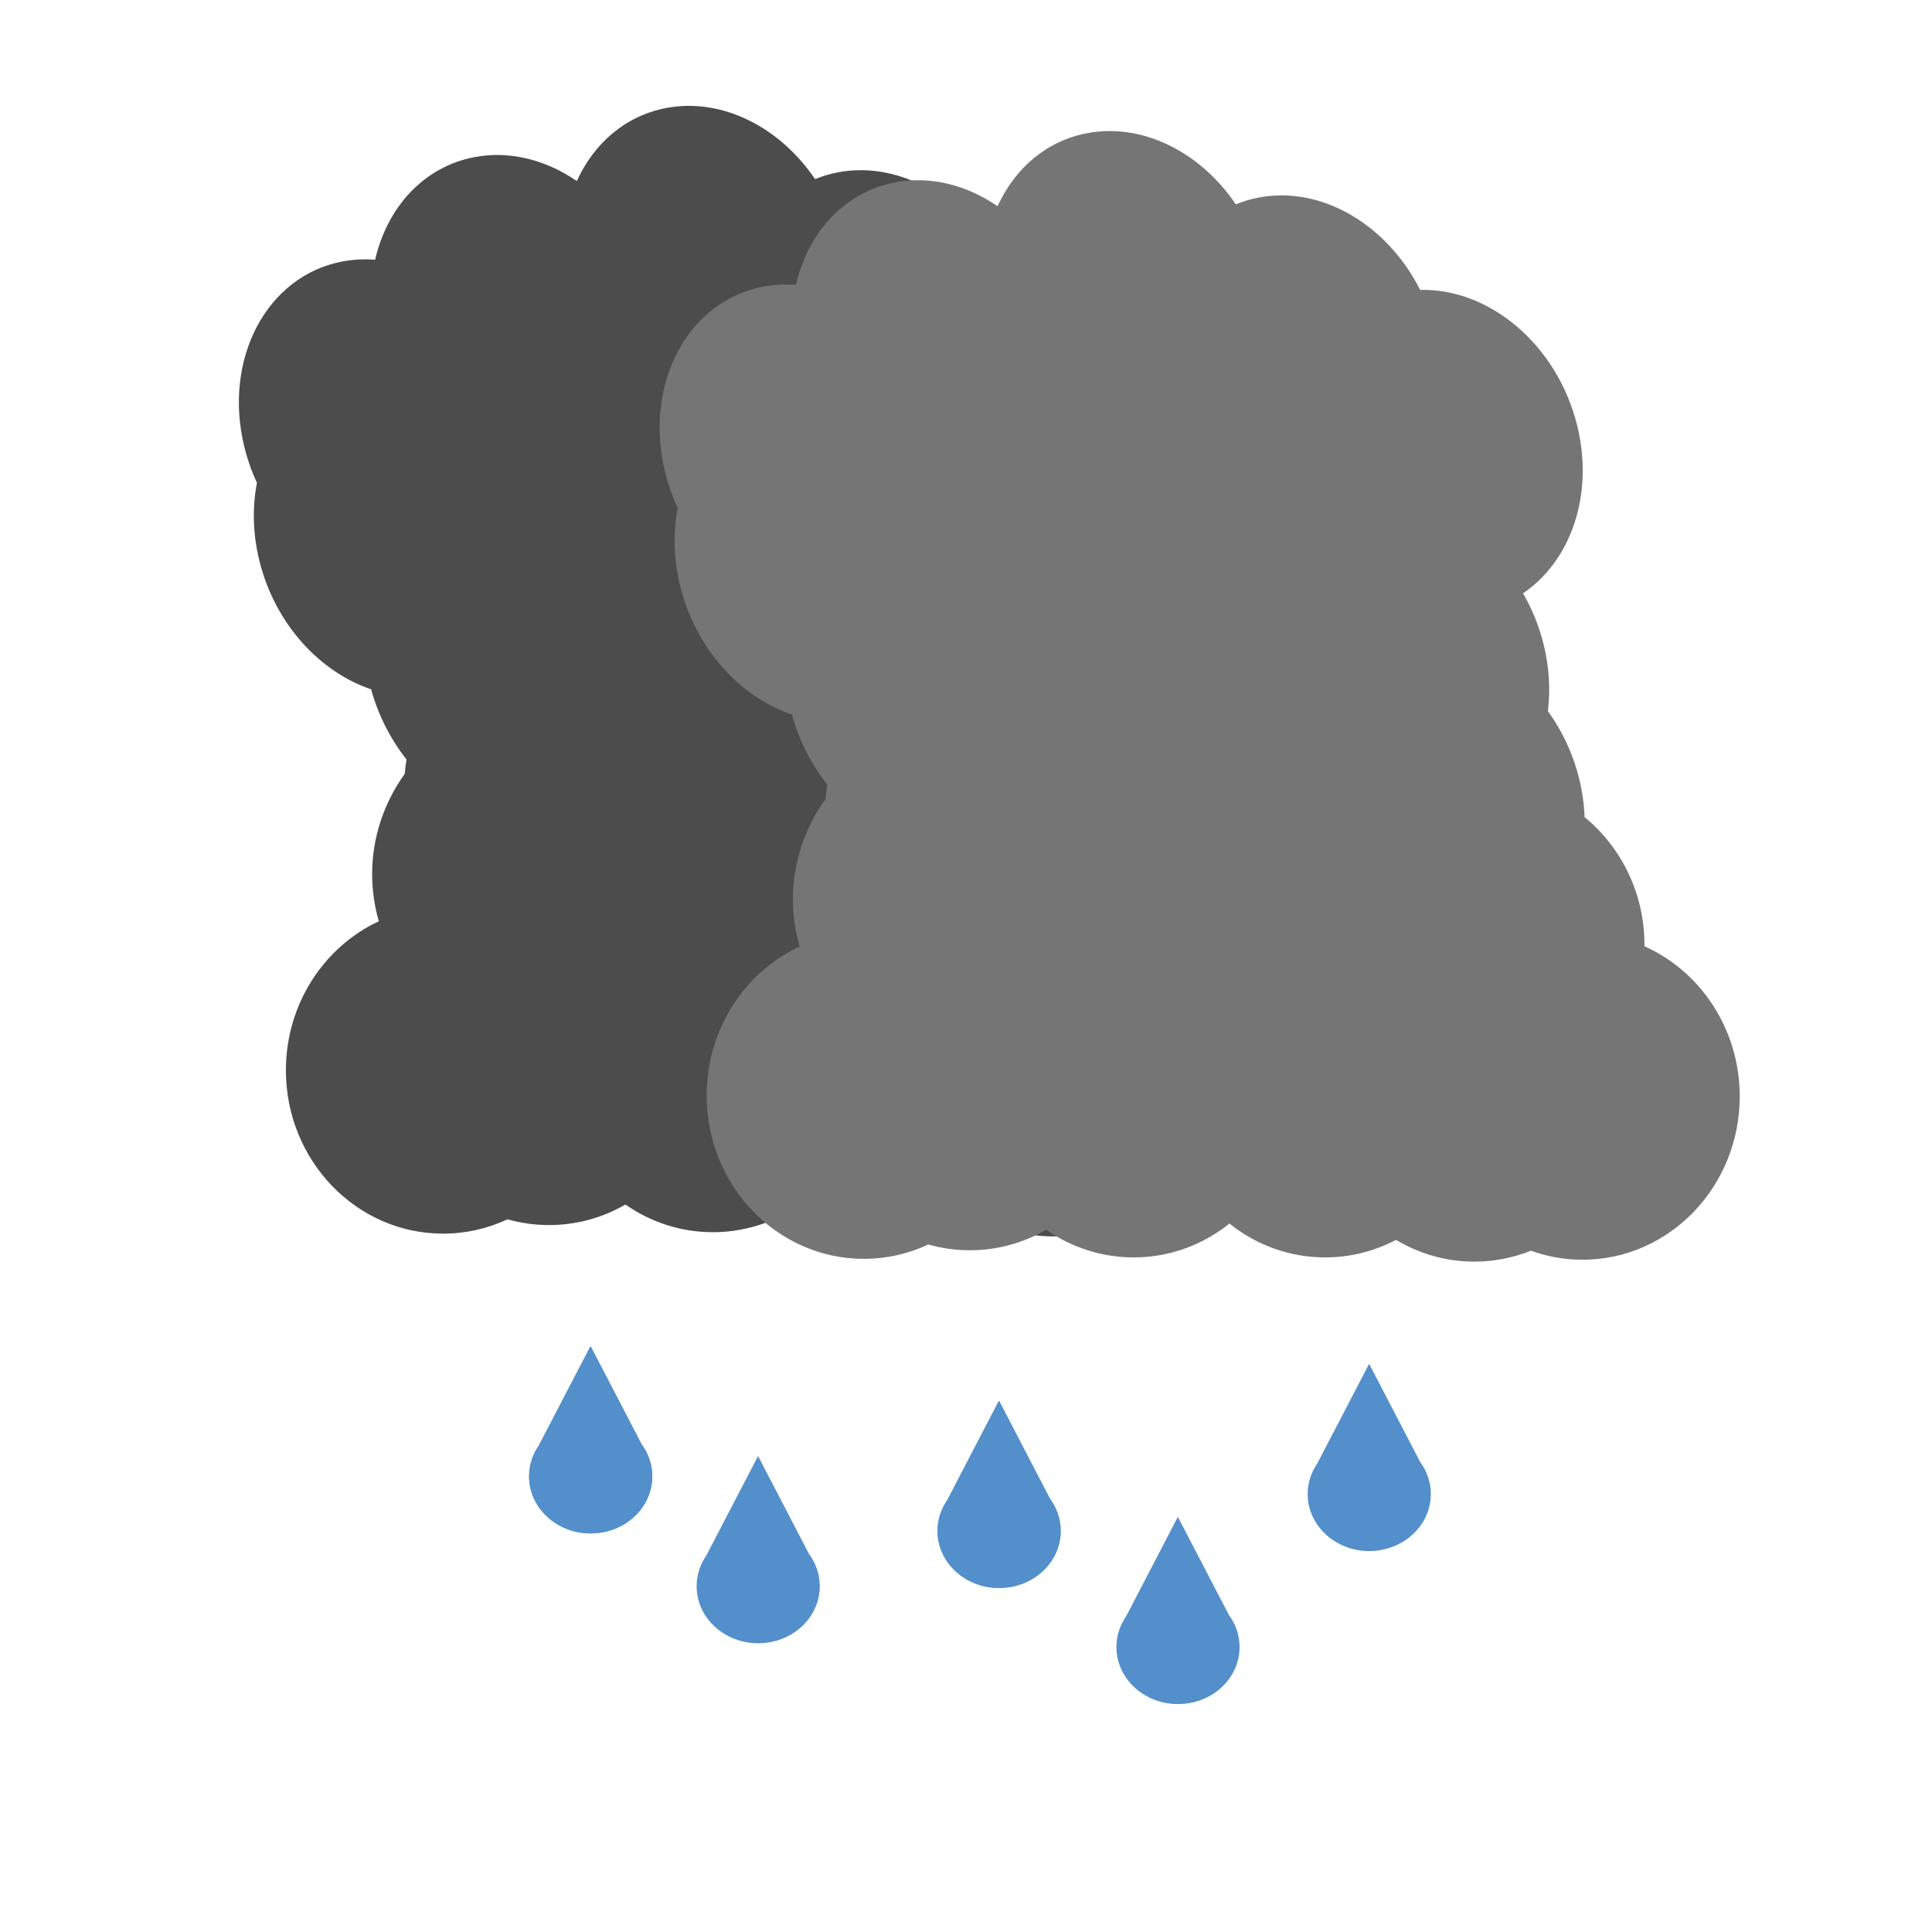 <?xml version="1.0" encoding="UTF-8" standalone="no"?><!DOCTYPE svg PUBLIC "-//W3C//DTD SVG 1.1//EN" "http://www.w3.org/Graphics/SVG/1.1/DTD/svg11.dtd"><svg width="100%" height="100%" viewBox="0 0 7242 7242" version="1.1" xmlns="http://www.w3.org/2000/svg" xmlns:xlink="http://www.w3.org/1999/xlink" xml:space="preserve" xmlns:serif="http://www.serif.com/" style="fill-rule:evenodd;clip-rule:evenodd;stroke-linejoin:round;stroke-miterlimit:2;"><path d="M2404.95,5413.85c25.225,34.272 39.971,75.658 39.971,120.208c-0,117.983 -103.422,213.771 -230.808,213.771c-127.387,-0 -230.808,-95.788 -230.808,-213.771c-0,-23.184 3.993,-45.51 11.372,-66.406l-0.356,0l1.152,-2.214c6.056,-16.536 14.238,-32.166 24.252,-46.618l193.905,-372.735l191.32,367.765Z" style="fill:#528fcb;"/><path d="M2404.95,5413.85c25.225,34.272 39.971,75.658 39.971,120.208c-0,117.983 -103.422,213.771 -230.808,213.771c-127.387,-0 -230.808,-95.788 -230.808,-213.771c-0,-23.184 3.993,-45.51 11.372,-66.406l-0.356,0l1.152,-2.214c6.056,-16.536 14.238,-32.166 24.252,-46.618l193.905,-372.735l191.32,367.765Z" style="fill:#528fcb;"/><path d="M3032.9,5825.67c25.225,34.272 39.971,75.657 39.971,120.208c-0,117.983 -103.422,213.77 -230.808,213.77c-127.386,0 -230.808,-95.787 -230.808,-213.77c0,-23.184 3.994,-45.511 11.373,-66.406l-0.357,0l1.153,-2.214c6.055,-16.536 14.238,-32.166 24.251,-46.618l193.905,-372.736l191.32,367.766Z" style="fill:#528fcb;"/><path d="M3935.92,5618.47c25.224,34.272 39.97,75.658 39.97,120.208c0,117.983 -103.421,213.771 -230.807,213.771c-127.387,-0 -230.808,-95.788 -230.808,-213.771c-0,-23.183 3.993,-45.51 11.372,-66.405l-0.356,-0l1.152,-2.215c6.056,-16.536 14.238,-32.166 24.252,-46.618l193.905,-372.735l191.32,367.765Z" style="fill:#528fcb;"/><path d="M3935.92,5618.47c25.224,34.272 39.97,75.658 39.97,120.208c0,117.983 -103.421,213.771 -230.807,213.771c-127.387,-0 -230.808,-95.788 -230.808,-213.771c-0,-23.183 3.993,-45.51 11.372,-66.405l-0.356,-0l1.152,-2.215c6.056,-16.536 14.238,-32.166 24.252,-46.618l193.905,-372.735l191.32,367.765Z" style="fill:#528fcb;"/><path d="M4606.5,6053.67c25.224,34.272 39.97,75.658 39.97,120.208c0,117.984 -103.421,213.771 -230.807,213.771c-127.387,-0 -230.808,-95.787 -230.808,-213.771c-0,-23.183 3.993,-45.51 11.372,-66.405l-0.356,-0l1.152,-2.215c6.055,-16.536 14.238,-32.165 24.252,-46.618l193.905,-372.735l191.32,367.765Z" style="fill:#528fcb;"/><path d="M5323.41,5480.07c25.225,34.271 39.971,75.657 39.971,120.208c-0,117.983 -103.422,213.77 -230.808,213.77c-127.386,0 -230.808,-95.787 -230.808,-213.77c0,-23.184 3.994,-45.511 11.373,-66.406l-0.357,-0l1.153,-2.215c6.055,-16.535 14.238,-32.165 24.251,-46.618l193.905,-372.735l191.32,367.766Z" style="fill:#528fcb;"/><path d="M2162.19,678.627c64.059,-141.219 182.444,-244.987 335.424,-273.886c209.686,-39.621 426.072,72.434 557.576,266.745c27.401,-11.285 56.301,-19.943 86.54,-25.656c236.929,-44.769 482.409,104.103 604.303,346.462c260.309,-7.018 514.729,206.724 588.838,508.999c63.636,259.621 -24.579,507.764 -203.144,628.124c33.925,58.451 60.462,123.216 77.477,192.653c21.001,85.641 25.462,170.048 15.605,249.006c53.286,73.264 94.228,159.293 117.45,254.032c11.867,48.419 18.462,96.45 20.154,143.282c136.758,112.231 224.374,284.678 224.374,477.895c0,2.098 0,4.197 -0.035,6.26c209.986,93.646 357.2,310.509 357.2,562.83c0,337.875 -263.977,612.184 -589.121,612.184c-67.762,0 -132.861,-11.919 -193.517,-33.854c-64.676,25.955 -134.836,40.378 -208.134,40.872l-3.809,0c-106.906,0 -207.217,-29.64 -293.687,-81.462c-79.841,42.018 -170.102,65.699 -265.617,65.699c-135.012,-0 -259.463,-47.291 -358.857,-126.778c-99.395,79.487 -223.863,126.778 -358.858,126.778c-121.382,-0 -234.231,-38.228 -328.018,-103.715c-84.707,49.018 -182.25,76.966 -286.053,76.966c-53.902,-0 -106.13,-7.529 -155.748,-21.653c-73.739,34.56 -155.589,53.815 -241.724,53.815c-325.144,-0 -589.121,-274.31 -589.121,-612.184c-0,-248.778 143.106,-463.084 348.348,-558.793c-16.38,-56.424 -25.108,-115.687 -25.108,-176.819c-0,-138.804 44.998,-267.98 122.246,-375.767c1.446,-18.162 3.632,-36.129 6.524,-53.868c-59.704,-76.014 -105.672,-164.899 -132.508,-262.954c-194.188,-65.487 -361.397,-247.261 -419.126,-482.761c-24.774,-101.052 -26.537,-200.359 -8.94,-291.025c-19.642,-42.265 -35.564,-87.228 -47.114,-134.325c-80.968,-330.31 83.878,-642.036 367.886,-695.709c40.748,-7.706 81.762,-9.663 122.316,-6.418c44.911,-196.251 181.88,-348.666 372.594,-384.689c132.861,-25.109 268.42,10.685 383.384,89.714Z" style="fill:#4c4c4c;"/><path d="M3739.47,773.137c64.042,-141.236 182.444,-245.004 335.406,-273.904c209.687,-39.62 426.073,72.435 557.577,266.745c27.401,-11.284 56.3,-19.924 86.558,-25.637c236.911,-44.769 482.408,104.102 604.302,346.444c260.292,-7 514.729,206.741 588.821,508.998c63.654,259.622 -24.562,507.765 -203.144,628.124c33.925,58.47 60.462,123.216 77.477,192.653c21,85.642 25.461,170.049 15.622,249.007c53.286,73.263 94.211,159.31 117.433,254.032c11.884,48.419 18.461,96.45 20.172,143.282c136.74,112.249 224.374,284.677 224.374,477.912c-0,2.099 -0.018,4.179 -0.035,6.242c209.968,93.647 357.199,310.527 357.199,562.849c0,337.857 -263.976,612.166 -589.138,612.166c-67.762,0 -132.861,-11.902 -193.517,-33.854c-64.676,25.955 -134.818,40.396 -208.134,40.872l-3.809,0.017c-106.906,0 -207.2,-29.658 -293.67,-81.48c-79.858,42.019 -170.101,65.699 -265.634,65.699c-134.995,0 -259.463,-47.29 -358.858,-126.778c-99.394,79.488 -223.845,126.778 -358.857,126.778c-121.365,0 -234.231,-38.227 -328.018,-103.714c-84.689,49.018 -182.25,76.966 -286.035,76.966c-53.92,-0 -106.148,-7.529 -155.766,-21.653c-73.739,34.56 -155.572,53.814 -241.707,53.814c-325.144,0 -589.138,-274.309 -589.138,-612.184c-0,-248.759 143.123,-463.083 348.348,-558.792c-16.363,-56.425 -25.091,-115.687 -25.091,-176.802c0,-138.803 44.998,-267.997 122.229,-375.784c1.463,-18.162 3.65,-36.13 6.524,-53.868c-59.704,-76.014 -105.672,-164.899 -132.491,-262.954c-194.205,-65.487 -361.414,-247.261 -419.143,-482.761c-24.774,-101.052 -26.537,-200.341 -8.94,-291.008c-19.625,-42.282 -35.547,-87.228 -47.096,-134.342c-80.987,-330.293 83.86,-642.036 367.867,-695.709c40.767,-7.688 81.762,-9.663 122.335,-6.419c44.892,-196.25 181.88,-348.648 372.575,-384.689c132.862,-25.108 268.421,10.686 383.402,89.732Z" style="fill:#757575;"/></svg>